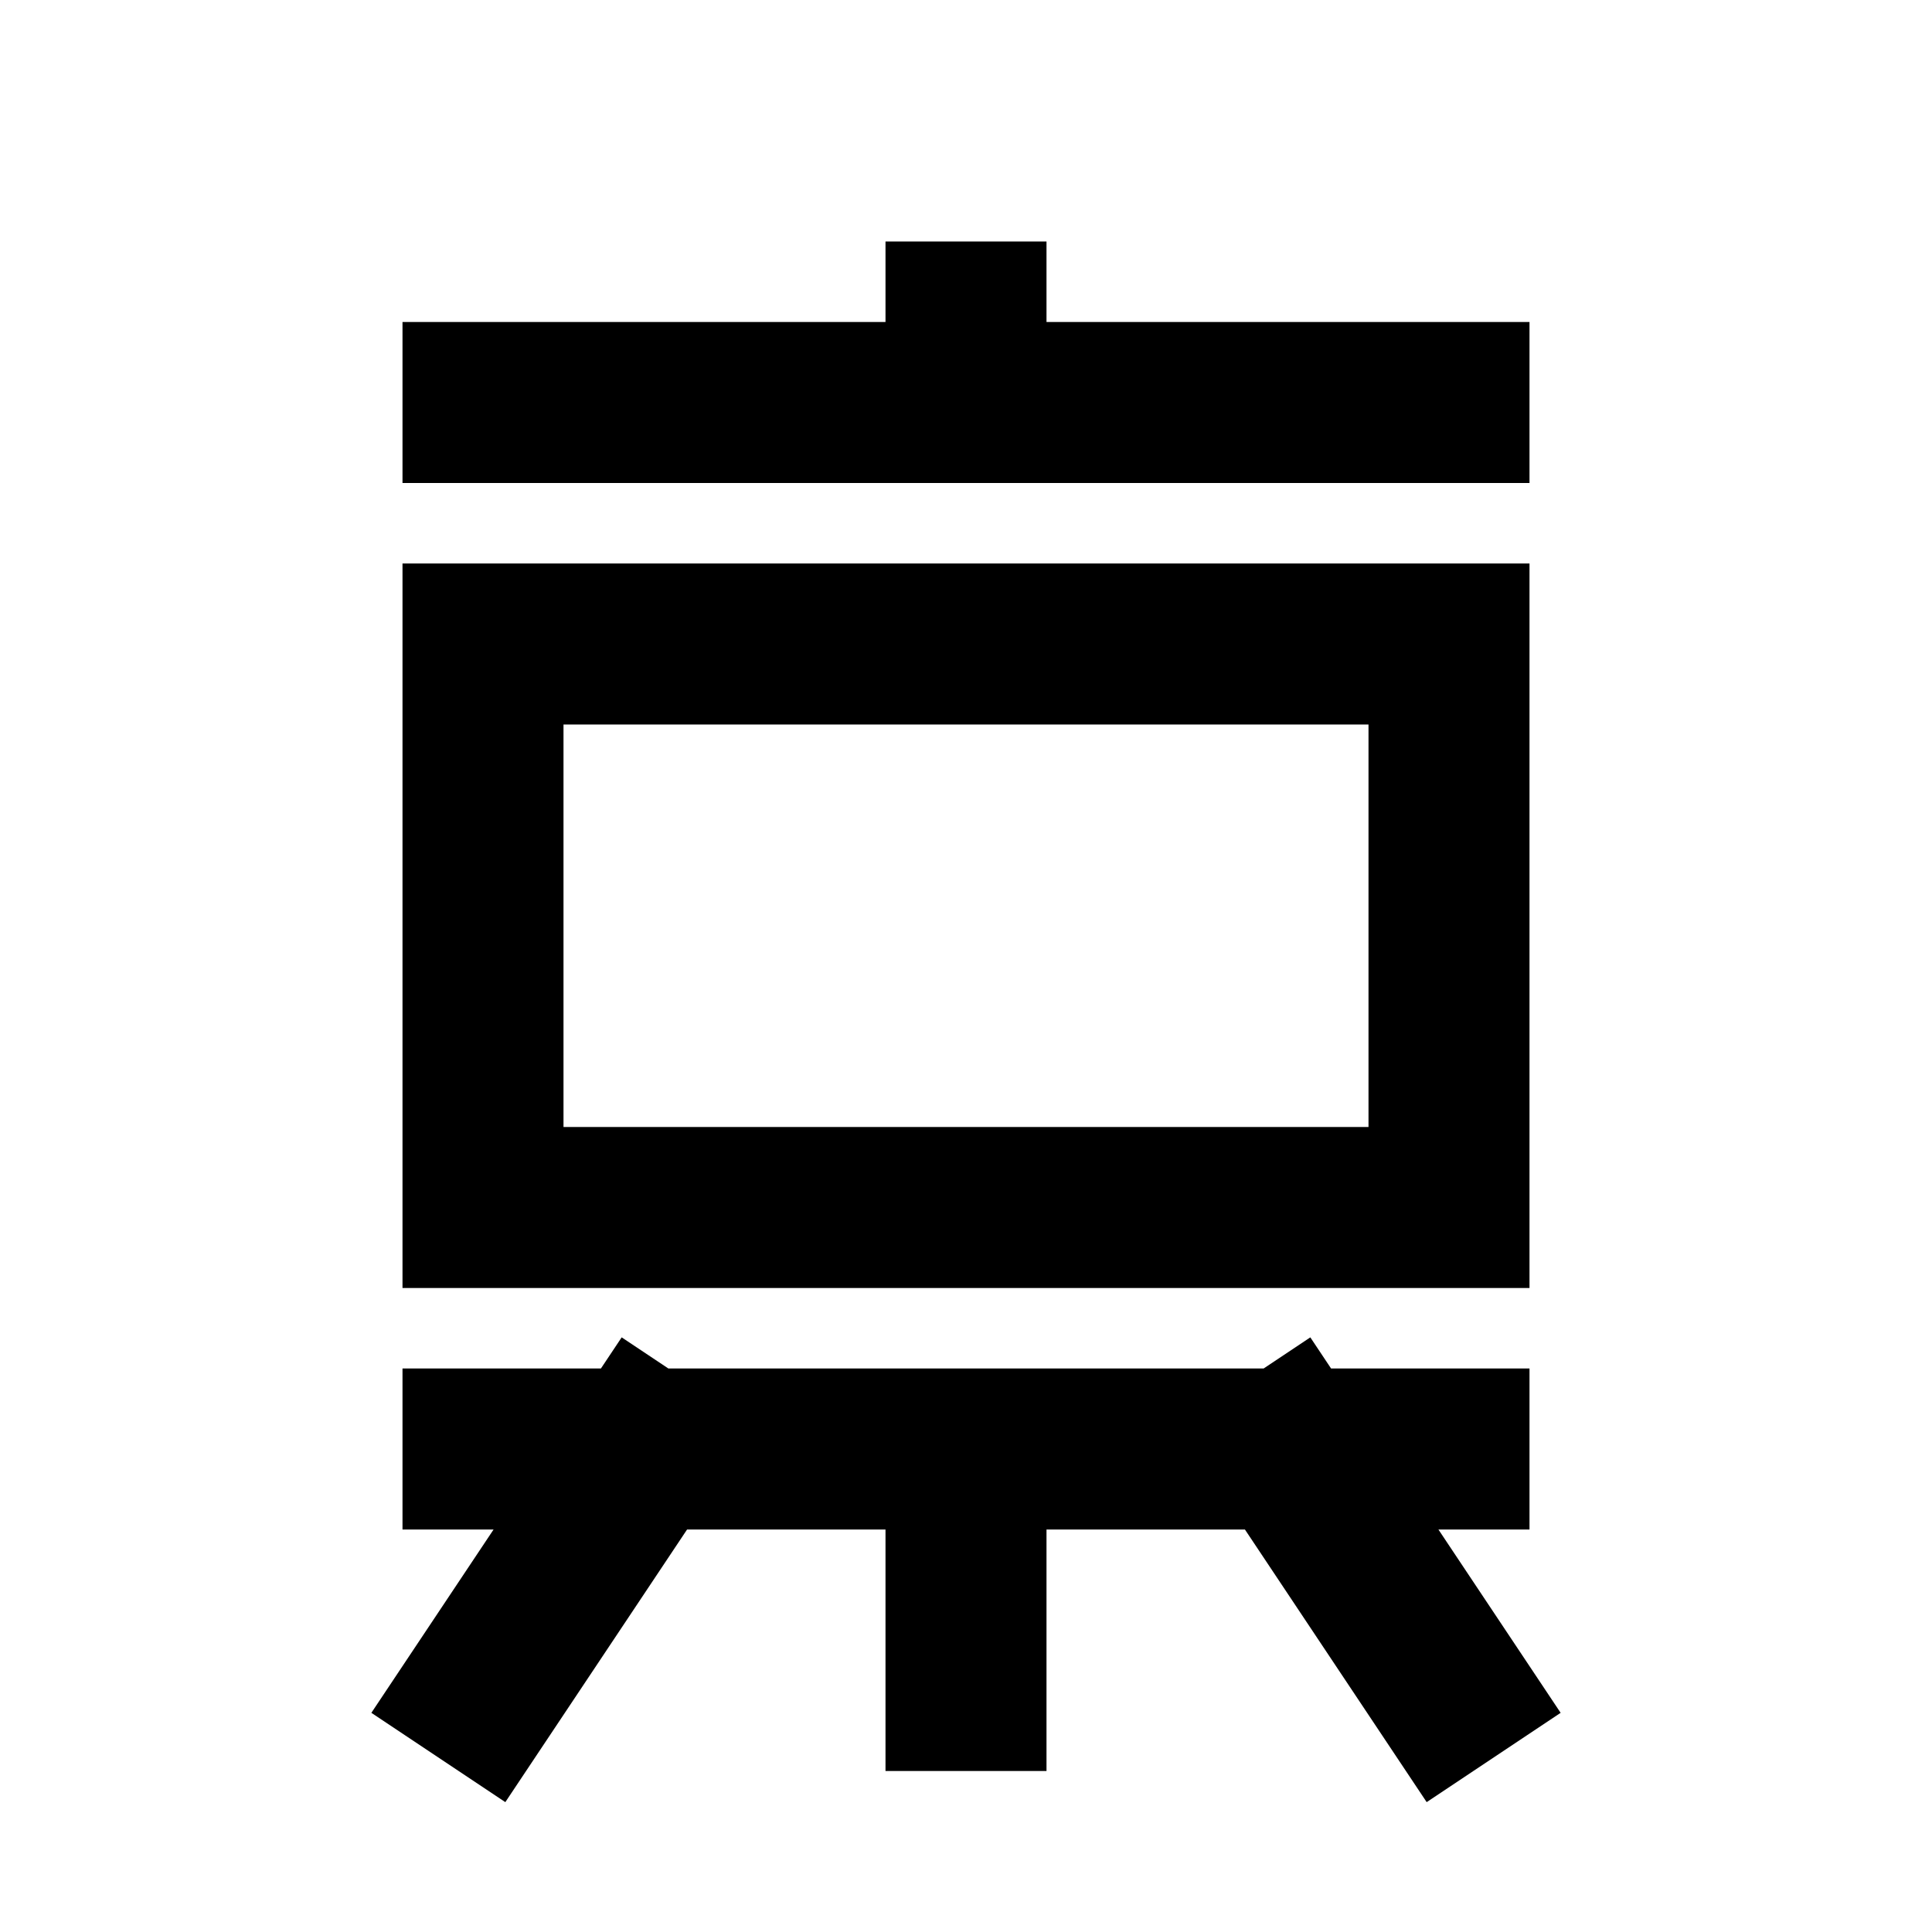 <svg width="24px" height="24px" viewBox="0 0 24 24" fill="none" xmlns="http://www.w3.org/2000/svg" aria-labelledby="presentationIconTitle" stroke="#000" stroke-width="2" stroke-linecap="square" stroke-linejoin="miter" color="#000"> <title id="presentationIconTitle">Presentation</title> <rect x="6" y="8" width="12" height="7"/> <path d="M6 5H12M18 5H12M12 5V4"/> <path d="M6 18H8M18 18H16M12 18V21M12 18H8M12 18H16M8 18L6 21M16 18L18 21"/> </svg>